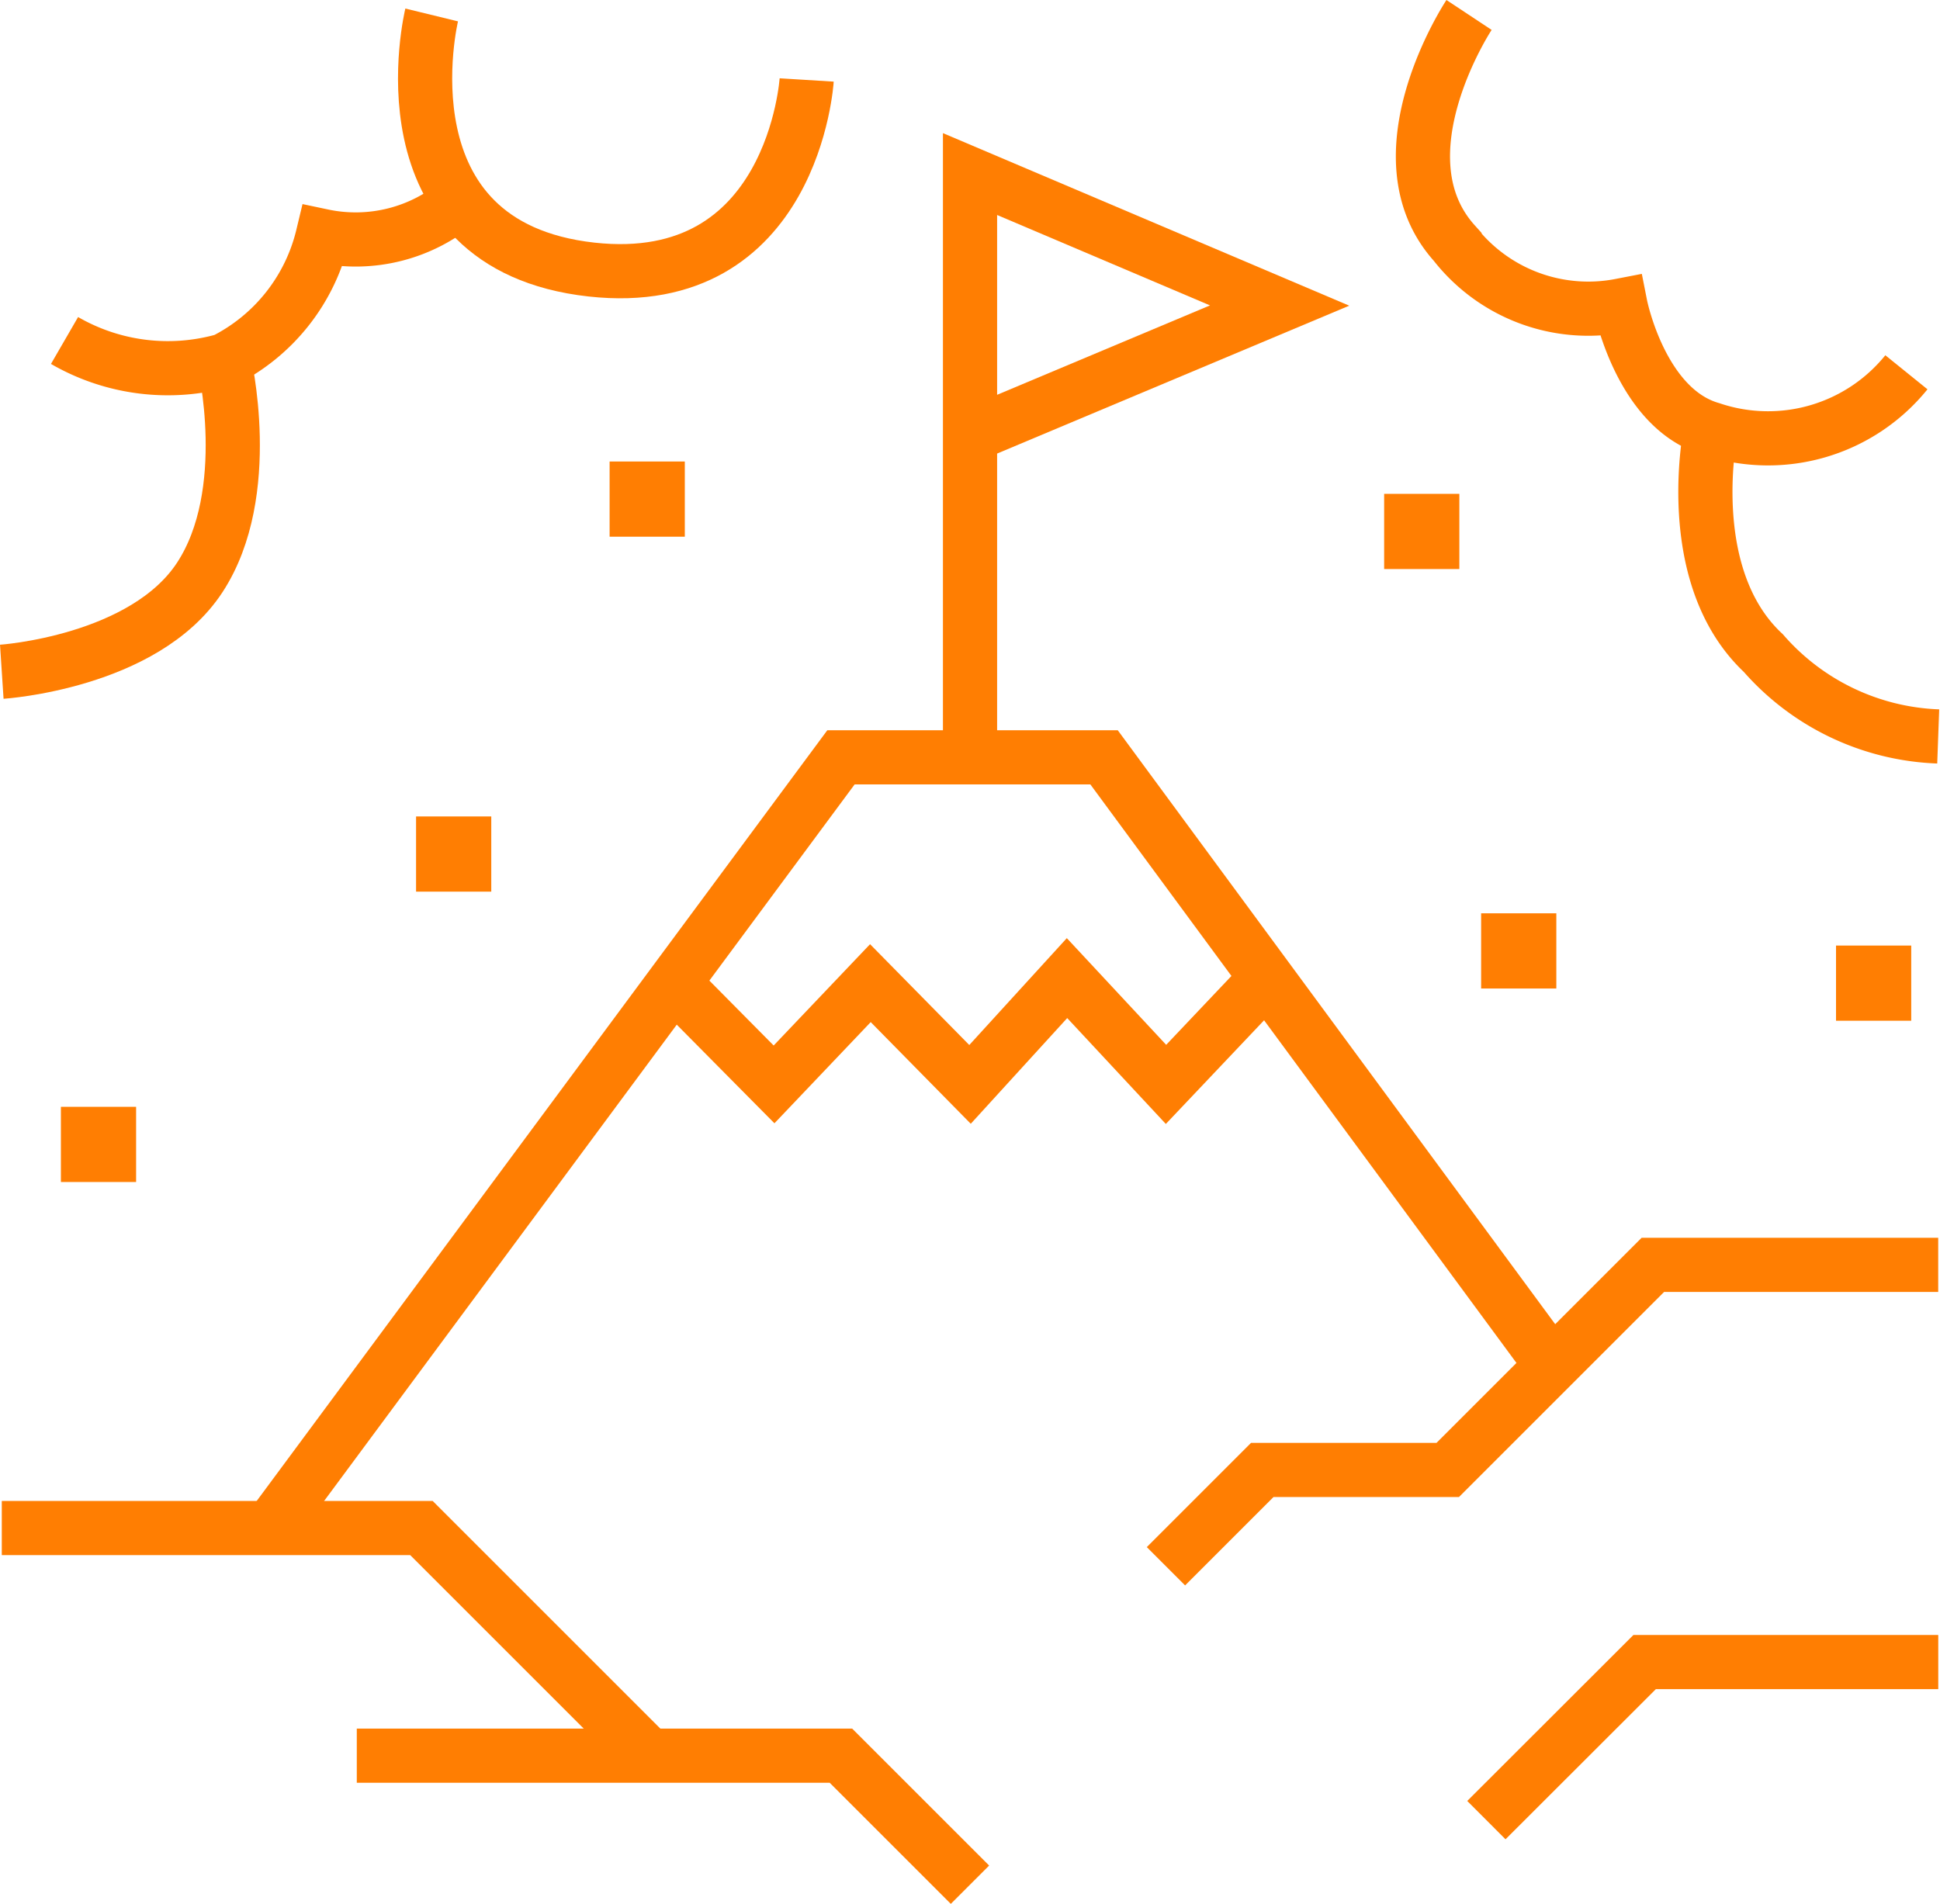<svg xmlns="http://www.w3.org/2000/svg" width="35.805" height="35.144" viewBox="0 0 35.805 35.144"><defs><style>.a{fill:none;stroke:#ff7e02;stroke-miterlimit:10;}</style></defs><g transform="translate(-924.697 -997.302)"><path class="a" d="M924.73,1025.508h7.745l4.2,4.2"/><path class="a" d="M931.282,1029.71h8.935l2.382,2.382"/><path class="a" d="M952.13,1030.9l2.921-2.918h5.419"/><path class="a" d="M946.216,1026.214l1.778-1.778h3.423l3.786-3.786h5.266"/><path class="a" d="M929.687,1025.508l10.531-14.226h4.856l8.269,11.229"/><path class="a" d="M937.132,1015.45l1.851,1.869,1.778-1.869,1.839,1.869,1.79-1.962,1.827,1.962,1.859-1.962"/><path class="a" d="M942.6,1011.282v-10.767l5.714,2.427-5.714,2.4"/><rect class="a" width="0.388" height="0.388" transform="translate(926.321 1018.233)"/><rect class="a" width="0.388" height="0.388" transform="translate(932.876 1012.873)"/><rect class="a" width="0.388" height="0.388" transform="translate(936.448 1006.321)"/><rect class="a" width="0.388" height="0.388" transform="translate(950.743 1006.918)"/><rect class="a" width="0.388" height="0.388" transform="translate(952.533 1014.661)"/><rect class="a" width="0.388" height="0.388" transform="translate(959.083 1015.256)"/><path class="a" d="M932.664,997.578s-1.037,4.258,2.951,4.7c3.729.41,3.97-3.5,3.97-3.5"/><path class="a" d="M925.888,1003.587a3.808,3.808,0,0,0,2.95.366,3.479,3.479,0,0,0,1.815-2.294,2.947,2.947,0,0,0,2.53-.649"/><path class="a" d="M928.829,1003.951s.582,2.441-.445,4.01-3.654,1.741-3.654,1.741"/><path class="a" d="M951.81,997.578s-1.721,2.6-.268,4.216a3.13,3.13,0,0,0,3.063,1.149s.377,1.908,1.677,2.279a3.283,3.283,0,0,0,3.6-1.048"/><path class="a" d="M956.275,1005.222s-.568,2.7.966,4.135a4.5,4.5,0,0,0,3.228,1.539"/></g></svg>